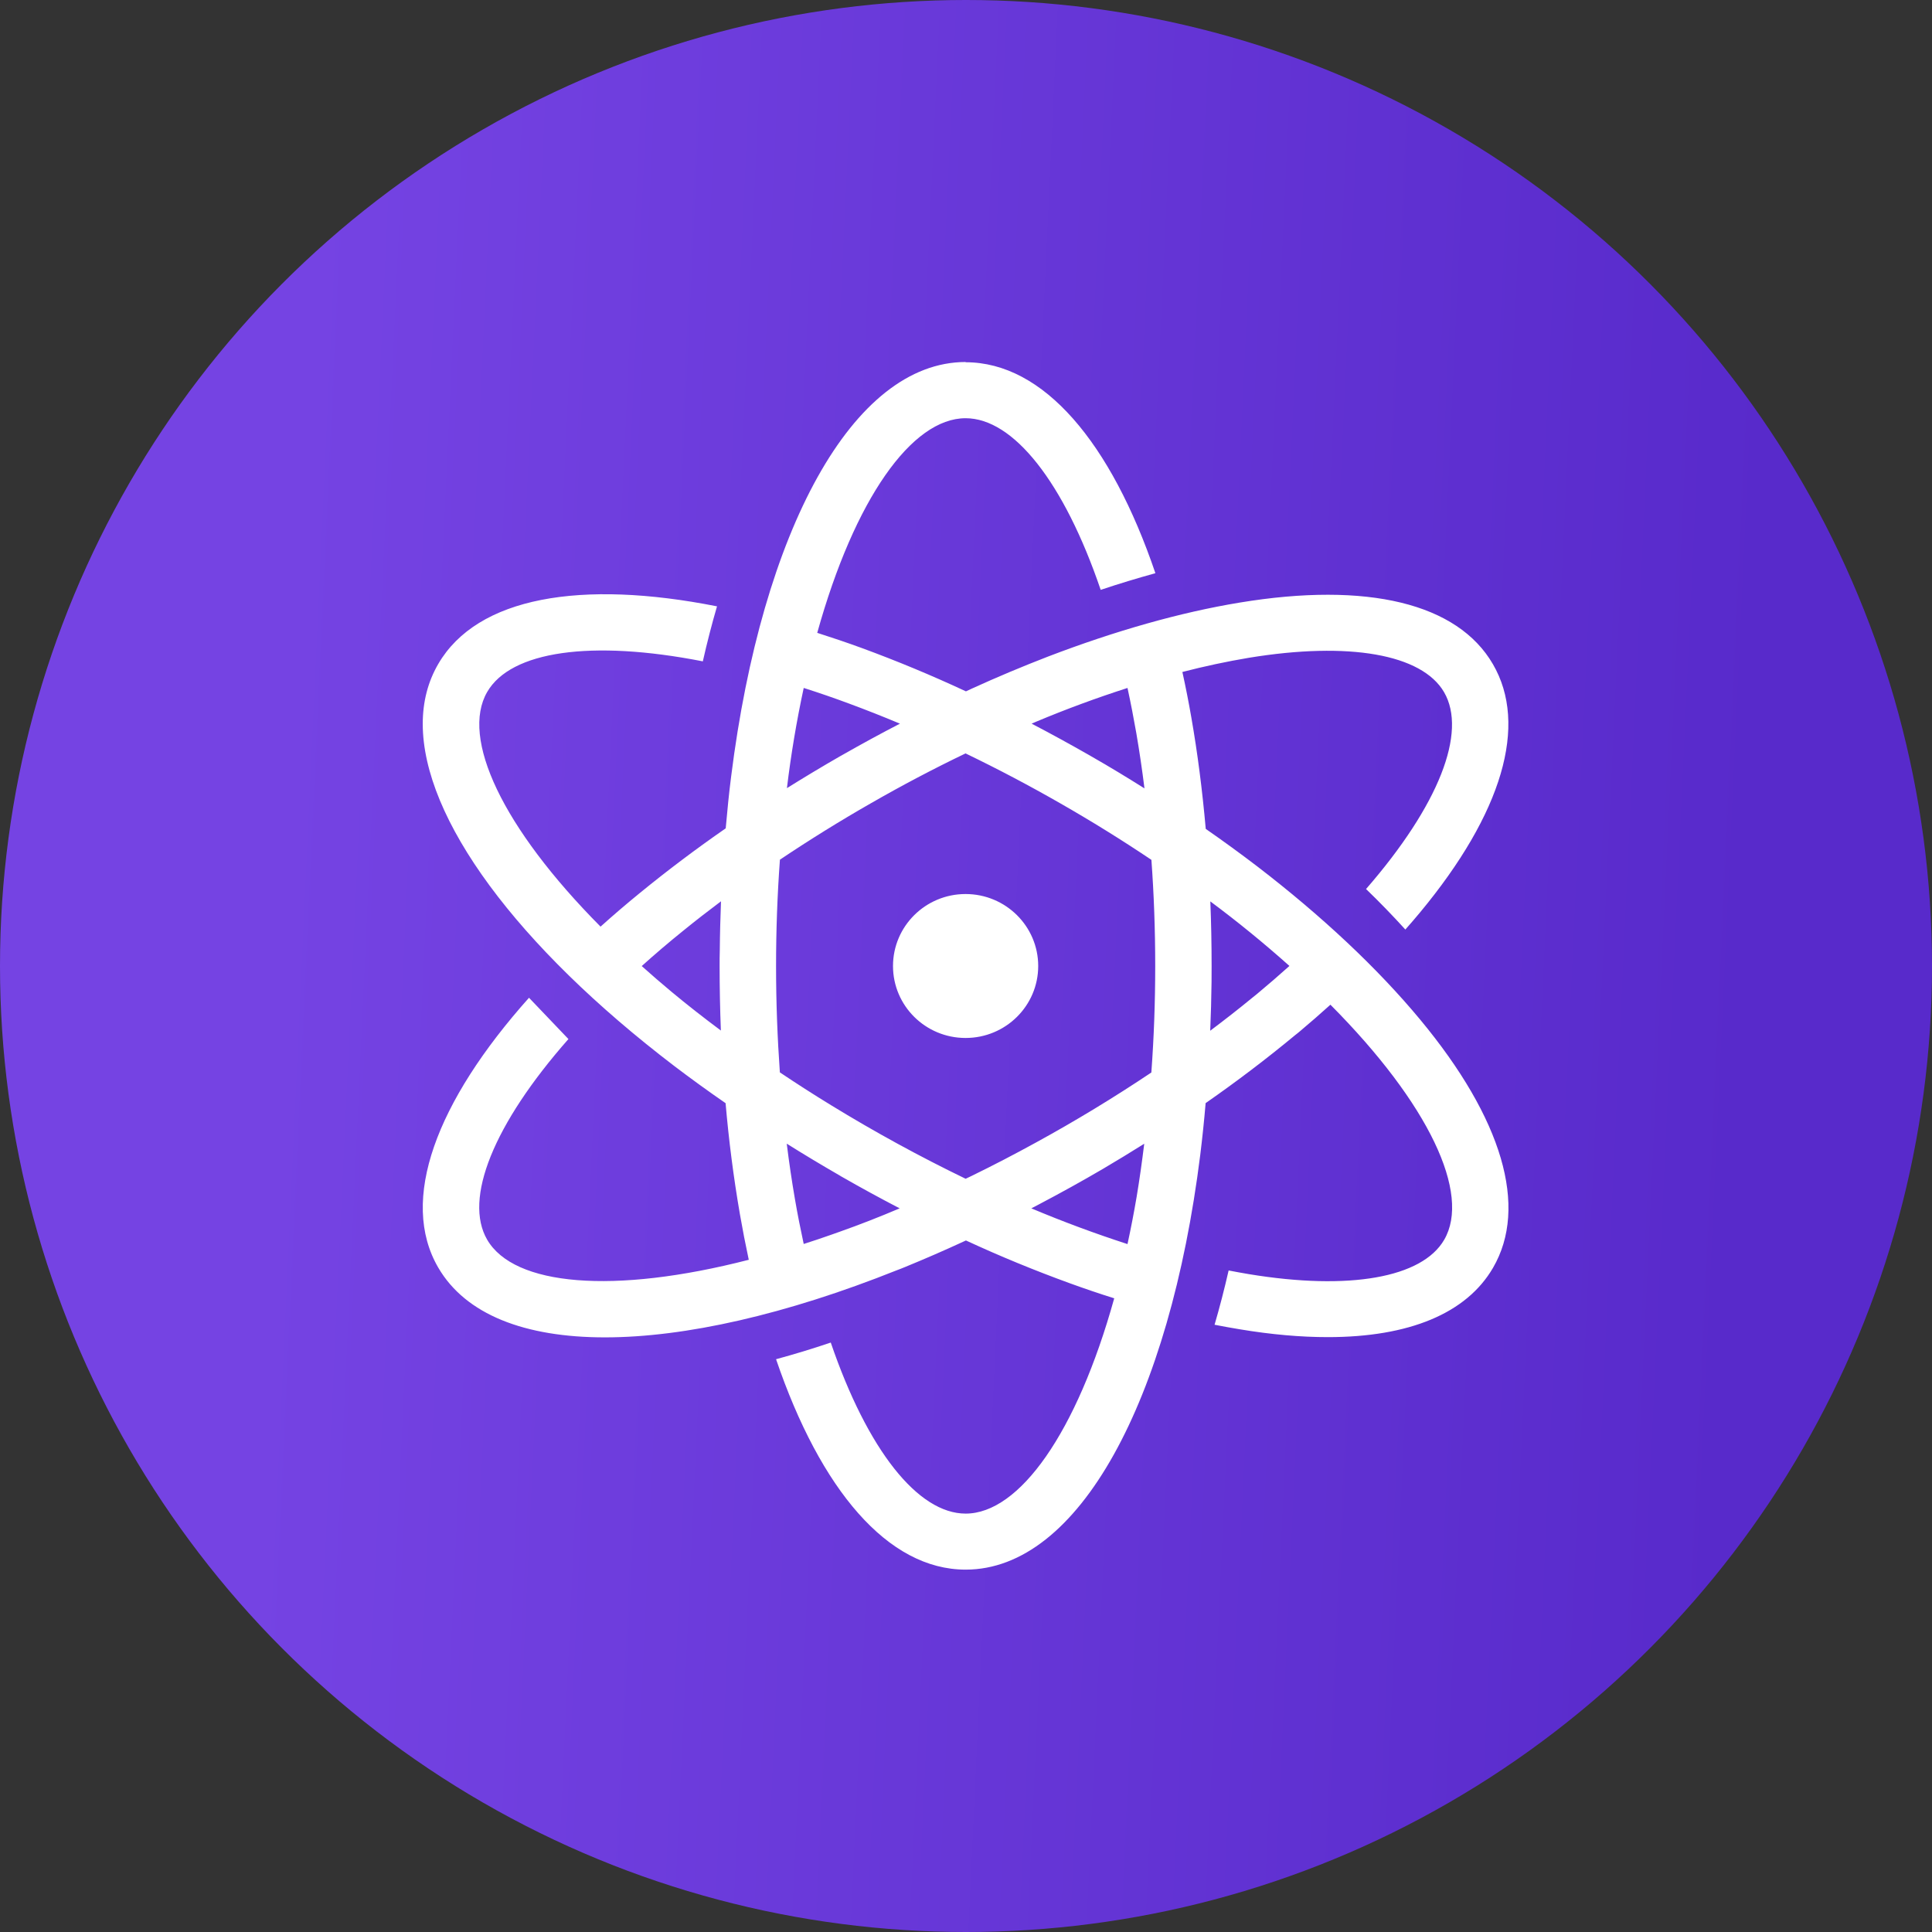 <svg fill="none" height="32" viewBox="0 0 32 32" width="32" xmlns="http://www.w3.org/2000/svg" xmlns:xlink="http://www.w3.org/1999/xlink"><rect x="0" y="0" width="32" height="32" fill="#333333" stroke="none"/><linearGradient id="a" gradientUnits="userSpaceOnUse" x1="4.574" x2="28.936" y1="16" y2="17.132"><stop offset="0" stop-color="#7543e3"/><stop offset="1" stop-color="#582acb"/></linearGradient><circle cx="16" cy="16" fill="url(#a)" r="16"/><path clip-rule="evenodd" d="m15.993 6c1.293 0 2.409 1.331 3.144 3.494-.296.082-.6.173-.906.276-.61-1.79-1.448-2.843-2.238-2.843-.89 0-1.839 1.336-2.457 3.555.241.077.485.159.734.25.586.215 1.163.455 1.729.719l.101-.047c.414-.189.834-.365 1.258-.529 1.113-.426 2.189-.732 3.173-.894 2.12-.35 3.611.012 4.196 1.019.587 1.007.158 2.467-1.207 4.113-.079.094-.159.189-.243.283-.21-.231-.427-.455-.651-.671 1.205-1.385 1.679-2.596 1.292-3.261-.367-.629-1.574-.841-3.233-.569-.37.062-.738.141-1.101.235.054.246.104.498.149.758.102.583.181 1.199.238 1.841.288.2.571.406.85.619 1.071.822 1.992 1.685 2.7 2.538 1.366 1.645 1.794 3.106 1.208 4.113-.44.756-1.391 1.148-2.736 1.148-.445 0-.933-.042-1.46-.13-.136-.022-.275-.048-.416-.075.084-.287.162-.588.233-.899.113.022.226.042.337.061 1.658.273 2.867.061 3.233-.569.445-.764-.25-2.251-1.884-3.894-.166.15-.334.296-.505.44-.026.021-.052.044-.078.063-.478.396-.974.772-1.484 1.127-.024.286-.054.572-.089.857-.51 4.074-2.011 6.87-3.886 6.87-1.29 0-2.405-1.327-3.14-3.485.305-.083.607-.175.906-.276.61 1.784 1.446 2.833 2.234 2.833.89 0 1.842-1.34 2.461-3.566-.247-.077-.492-.161-.735-.249-.583-.212-1.158-.448-1.721-.709l-.037.017c-.327.151-.65.291-.967.421-.05.02-.097.04-.145.057-1.83.731-3.502 1.11-4.831 1.11-1.324 0-2.306-.376-2.76-1.155-.65-1.115-.035-2.748 1.503-4.47l.653.684c-1.244 1.412-1.738 2.649-1.346 3.323.444.764 2.086.911 4.333.333-.054-.251-.103-.503-.147-.756-.105-.609-.184-1.222-.237-1.838-.287-.198-.57-.403-.848-.614-2.605-1.987-4.168-4.097-4.168-5.668 0-.363.084-.696.257-.993.646-1.109 2.363-1.401 4.617-.954-.085.291-.164.596-.235.911-1.853-.363-3.18-.168-3.571.506-.444.763.248 2.247 1.877 3.888.209-.188.426-.374.653-.559.459-.375.932-.731 1.42-1.069.026-.291.054-.58.09-.859.51-4.07 2.012-6.865 3.885-6.865zm2.959 12.944c-.226.142-.455.281-.685.417-.35.205-.705.401-1.064.59-.04.021-.081.041-.121.063.522.22 1.054.417 1.593.592.055-.254.106-.516.152-.787.047-.281.088-.575.125-.874zm-5.921-.001c.039.314.084.619.135.914.044.258.094.506.146.747.151-.048.304-.099.459-.154.047-.016.095-.033.141-.05.331-.117.657-.245.98-.382l.009-.004c-.319-.166-.635-.338-.947-.517-.016-.009-.033-.018-.049-.029-.295-.17-.587-.345-.875-.526zm2.963-6.465c-.533.256-1.057.532-1.57.827-.513.293-1.015.605-1.506.934-.043.586-.064 1.174-.064 1.762 0 .61.023 1.196.063 1.761.273.183.554.364.847.543.723.443 1.467.85 2.23 1.219l.101-.048c.356-.174.708-.357 1.056-.548.657-.359 1.297-.748 1.919-1.164.043-.586.064-1.174.064-1.762 0-.609-.022-1.196-.063-1.76-.491-.33-.993-.641-1.507-.935-.513-.294-1.036-.57-1.569-.827zm-.001 2.33c.664 0 1.203.534 1.203 1.192s-.538 1.192-1.203 1.192-1.202-.534-1.202-1.192.538-1.192 1.202-1.192zm4.054.124c.014.35.021.706.021 1.068 0 .087 0 .175-.001.262-.003.274-.011.543-.022.81.241-.181.472-.361.693-.543l.082-.066c.187-.156.366-.31.537-.464-.42-.375-.857-.732-1.309-1.068zm-8.106-.003c-.216.162-.425.324-.625.487-.241.194-.469.389-.687.585.158.141.321.283.492.425.258.215.532.429.819.643-.014-.356-.021-.712-.021-1.069 0-.087 0-.175.003-.261.002-.273.01-.543.02-.81zm6.733-3.534c-.51.164-1.012.349-1.506.556l-.081.035c.313.163.628.336.944.516.016.009.033.018.05.029.298.17.589.347.875.527-.038-.306-.083-.611-.135-.915-.044-.25-.092-.5-.146-.748zm-5.362 0c-.118.548-.211 1.102-.278 1.659.285-.178.579-.355.88-.528l.043-.024c.313-.178.629-.351.949-.516-.279-.117-.56-.228-.844-.333-.247-.092-.497-.178-.748-.258z" fill="#fff" fill-rule="evenodd"/></svg>